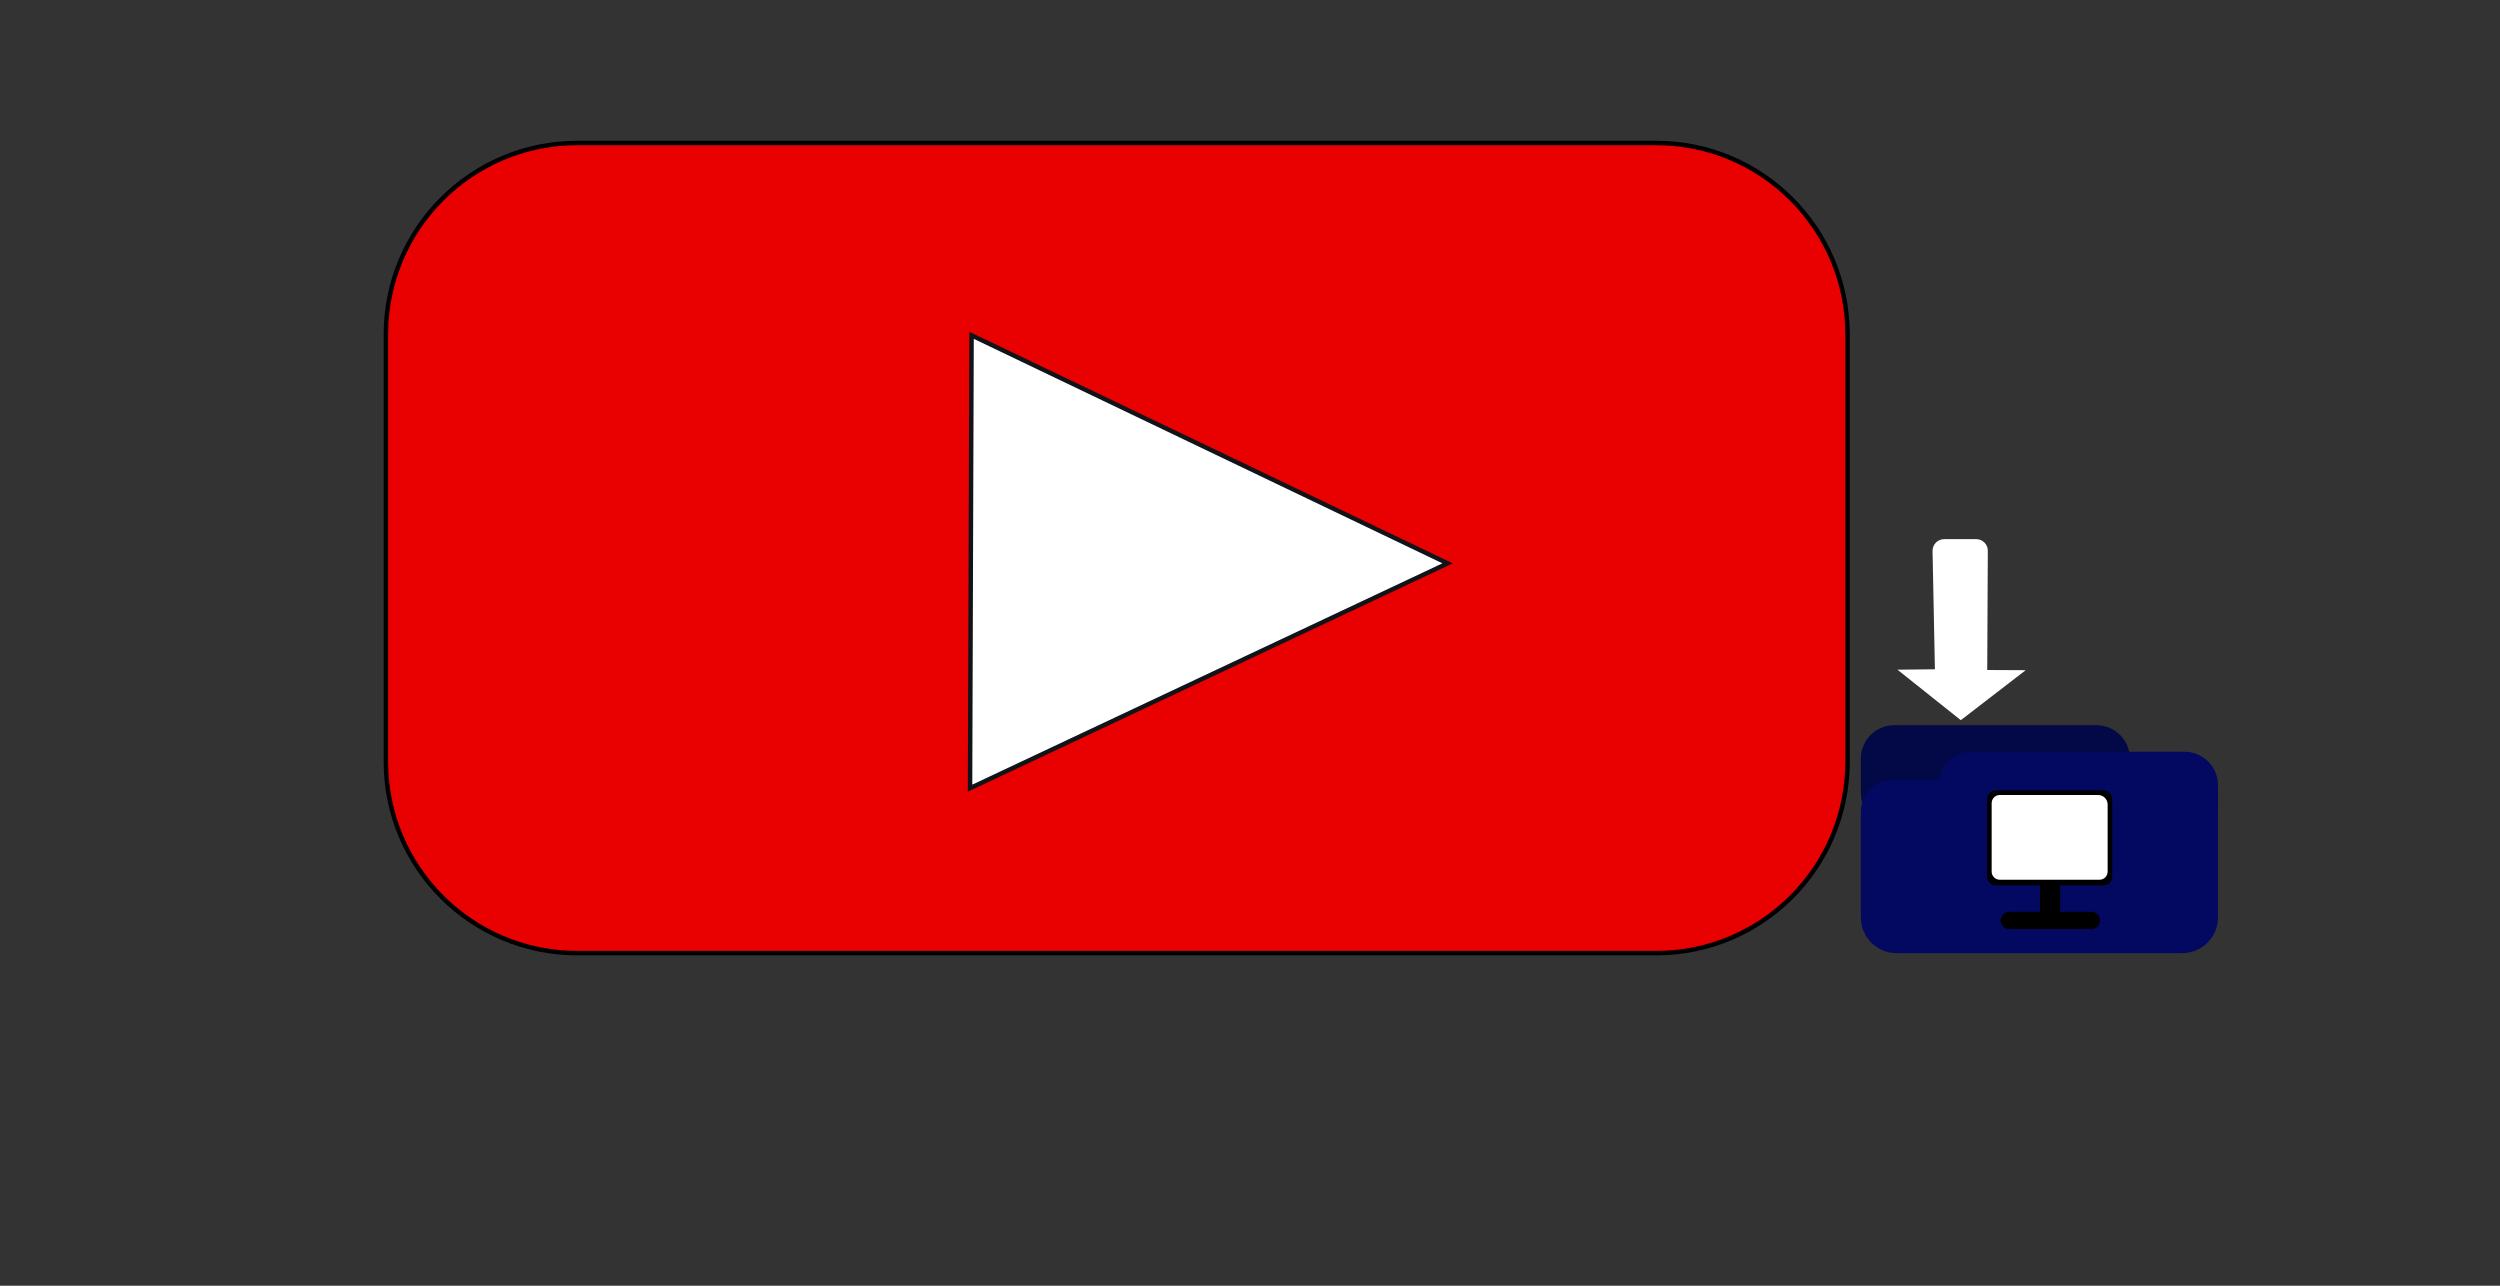 <?xml version="1.0" encoding="utf-8"?>
<!-- Generator: Adobe Illustrator 24.3.0, SVG Export Plug-In . SVG Version: 6.00 Build 0)  -->
<svg version="1.1" id="Layer_1" xmlns="http://www.w3.org/2000/svg" xmlns:xlink="http://www.w3.org/1999/xlink" x="0px" y="0px"
	 viewBox="0 0 560 288" style="enable-background:new 0 0 560 288;" xml:space="preserve">
<rect x="0" y="0" width="560" height="288" fill="#333333" stroke="none"/>
<style type="text/css">
	.st0{fill:#E90000;stroke:#000000;stroke-miterlimit:10;}
	.st1{fill:#FFFFFF;stroke:#101418;stroke-miterlimit:10;}
	.st2{fill:#030847;}
	.st3{fill:#030861;}
	.st4{fill:#FFFFFF;}
	.st5{fill:#101418;stroke:#000000;stroke-miterlimit:10;}
	.st6{stroke:#000000;stroke-miterlimit:10;}
	.st7{fill:#FFFFFF;stroke:#000000;stroke-miterlimit:10;}
</style>
<path class="st0" d="M413.85,74.89v95.75c0,23.67-19.19,42.86-42.85,42.86H129.3c-23.67,0-42.86-19.19-42.86-42.86V74.89
	c0-23.67,19.19-42.86,42.86-42.86H371C394.66,32.03,413.85,51.22,413.85,74.89z"/>
<polygon class="st1" points="217.29,176.55 217.63,75.11 324.26,126.19 "/>
<path class="st2" d="M469.6,185.08h-45.28c-4.14,0-7.49-3.35-7.49-7.49v-7.66c0-4.14,3.35-7.49,7.49-7.49h45.28
	c4.14,0,7.49,3.35,7.49,7.49v7.66C477.09,181.72,473.73,185.08,469.6,185.08z"/>
<path class="st3" d="M489.34,189.16h-47.66c-4.14,0-7.49-3.35-7.49-7.49v-5.79c0-4.14,3.35-7.49,7.49-7.49h47.66
	c4.14,0,7.49,3.35,7.49,7.49v5.79C496.83,185.81,493.48,189.16,489.34,189.16z"/>
<path class="st3" d="M488.83,213.5h-64c-4.42,0-8-3.58-8-8v-23.66c0-3.95,3.2-7.15,7.15-7.15h64.85c4.42,0,8,3.58,8,8v22.81
	C496.83,209.92,493.25,213.5,488.83,213.5z"/>
<path class="st4" d="M435.49,120.77h7.19c1.44,0,2.6,1.17,2.59,2.61l-0.13,26.7l8.62,0.04l-14.54,11.2l-14.19-11.31l8.39-0.09
	l-0.53-26.51C432.87,121.96,434.04,120.77,435.49,120.77z"/>
<path class="st5" d="M471.21,197.83h-24.17c-0.78,0-1.41-0.63-1.41-1.41v-17.44c0-0.78,0.63-1.41,1.41-1.41h24.17
	c0.78,0,1.41,0.63,1.41,1.41v17.44C472.62,197.2,471.99,197.83,471.21,197.83z"/>
<rect x="457.45" y="197.31" class="st6" width="3.54" height="8.7"/>
<path class="st6" d="M468.47,207.62h-18.37c-0.8,0-1.44-0.64-1.44-1.44l0,0c0-0.8,0.64-1.44,1.44-1.44h18.37
	c0.8,0,1.44,0.64,1.44,1.44l0,0C469.91,206.98,469.26,207.62,468.47,207.62z"/>
<path class="st7" d="M470.29,197.56h-22.34c-1.28,0-2.32-1.04-2.32-2.32v-15.34c0-1.28,1.04-2.32,2.32-2.32h22.03
	c1.45,0,2.63,1.18,2.63,2.63v15.03C472.62,196.52,471.58,197.56,470.29,197.56z"/>
</svg>

